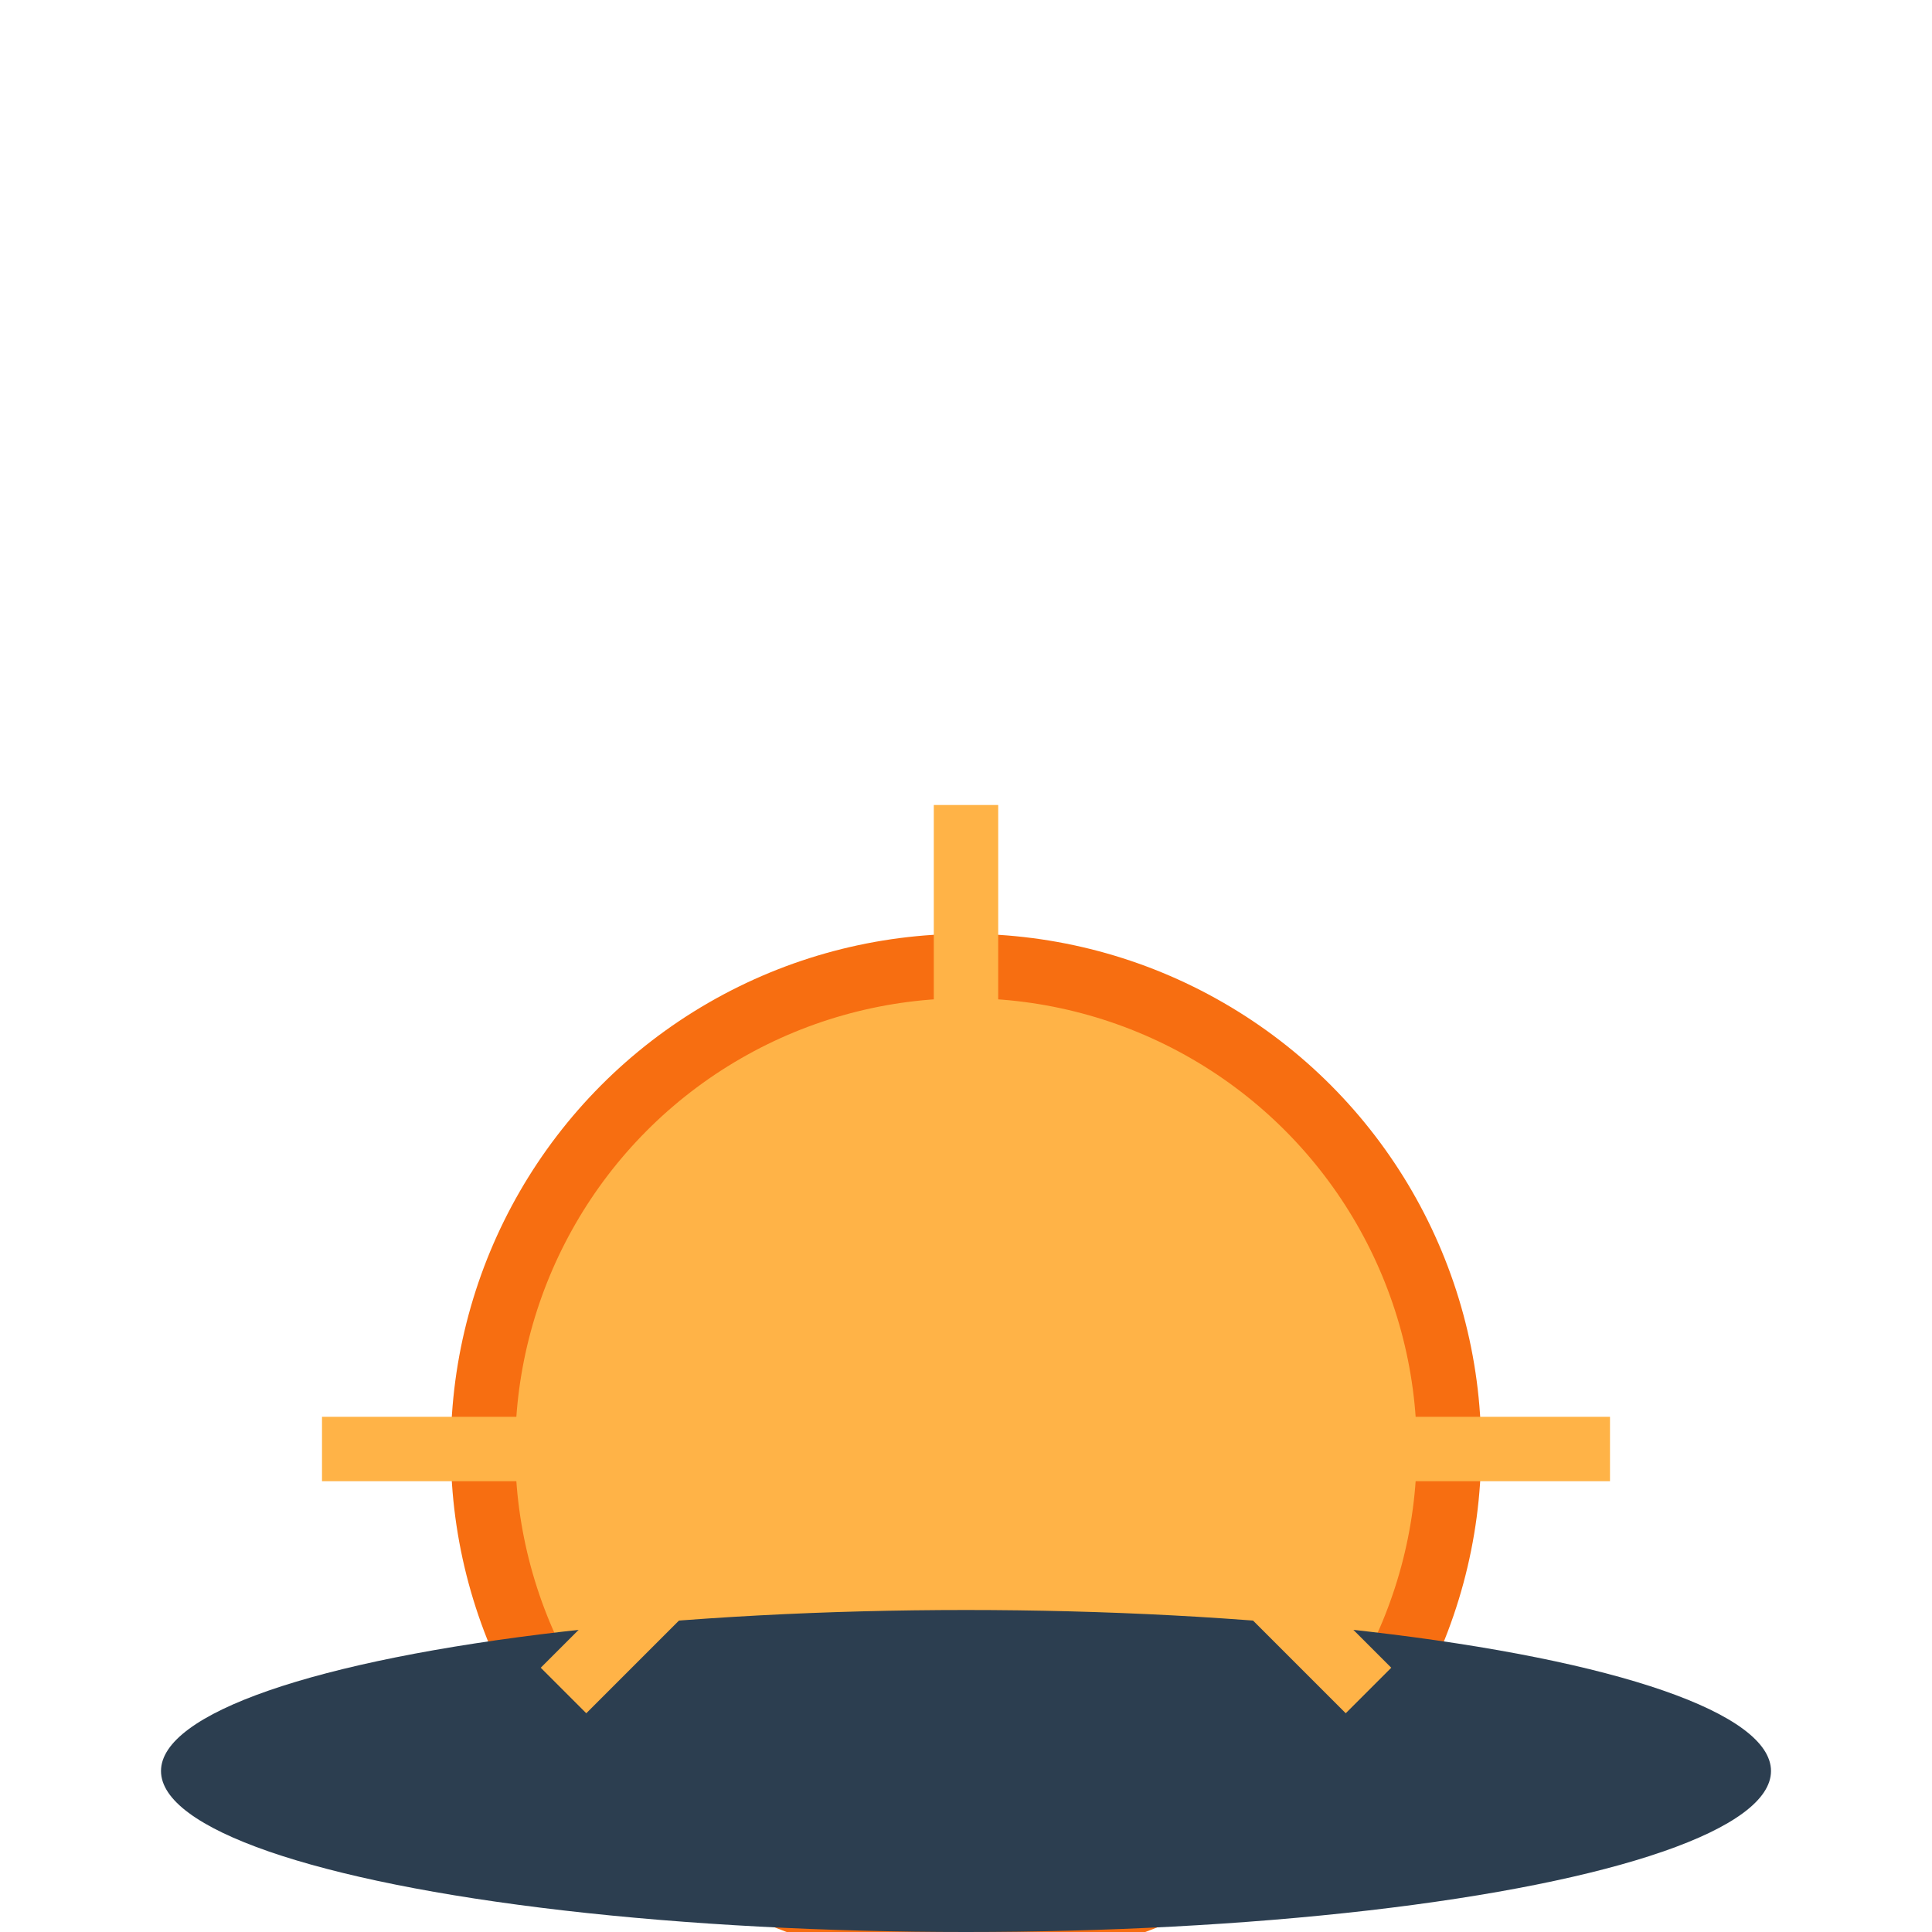 <svg width="120" height="120" viewBox="0 0 120 120" xmlns="http://www.w3.org/2000/svg">
  <!-- Sun (lower, orange) -->
  <circle cx="60" cy="90" r="30" fill="#FFB347" stroke="#F76E11" stroke-width="4"/>
  <!-- Horizon (darker, dusk) -->
  <ellipse cx="60" cy="110" rx="50" ry="10" fill="#2C3E50"/>
  <!-- Rays (orange) -->
  <g>
    <line x1="60" y1="70" x2="60" y2="50" stroke="#FFB347" stroke-width="4"/>
    <line x1="100" y1="90" x2="80" y2="90" stroke="#FFB347" stroke-width="4"/>
    <line x1="20" y1="90" x2="40" y2="90" stroke="#FFB347" stroke-width="4"/>
    <line x1="85" y1="105" x2="75" y2="95" stroke="#FFB347" stroke-width="4"/>
    <line x1="35" y1="105" x2="45" y2="95" stroke="#FFB347" stroke-width="4"/>
  </g>
</svg>

